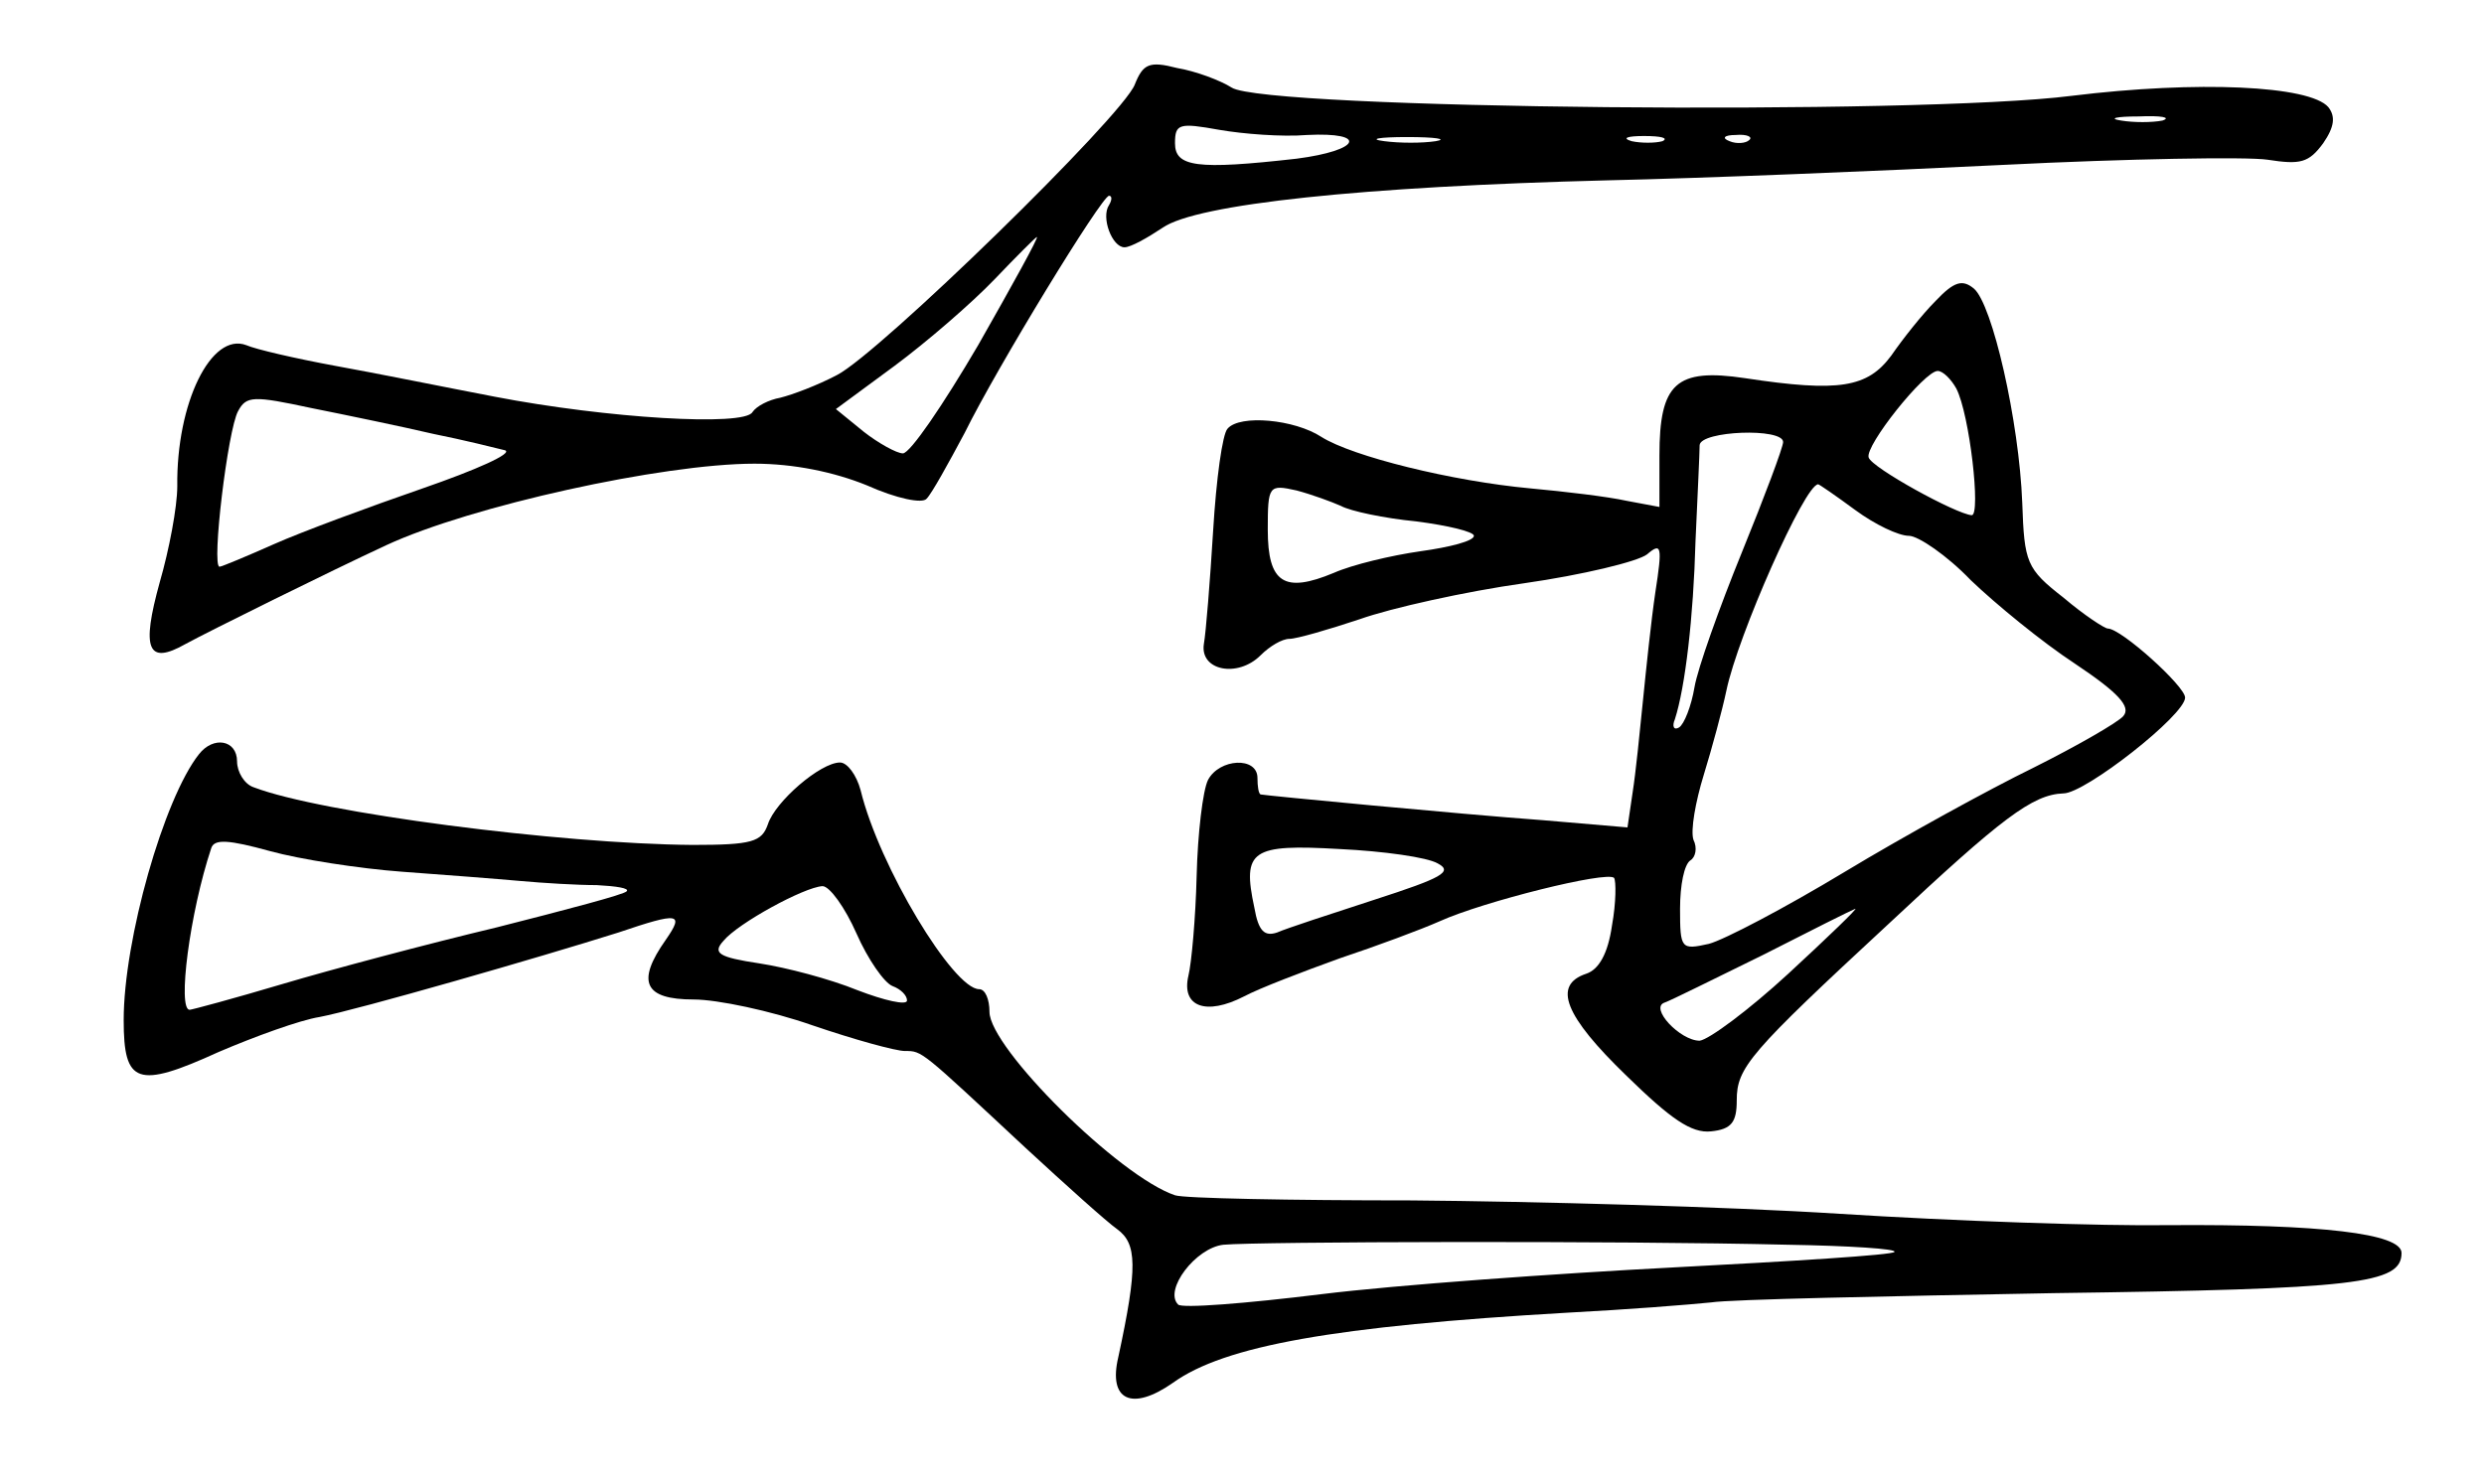 <?xml version="1.0" standalone="no"?>
<!DOCTYPE svg PUBLIC "-//W3C//DTD SVG 20010904//EN"
 "http://www.w3.org/TR/2001/REC-SVG-20010904/DTD/svg10.dtd">
<svg version="1.0" xmlns="http://www.w3.org/2000/svg"
 width="241pt" height="144pt" viewBox="0 0 241 144"
 preserveAspectRatio="xMidYMid meet">
<g transform="translate(0,144) scale(0.1,-0.1)"
fill="#000000" stroke="none">
<path d="M1101 1358 c-12 -31 -248 -261 -289 -282 -19 -10 -43 -19 -55 -22
-11 -2 -23 -8 -27 -14 -8 -14 -141 -6 -250 15 -47 9 -116 23 -155 30 -38 7
-77 16 -86 20 -34 13 -68 -56 -67 -137 0 -20 -8 -62 -17 -93 -18 -65 -12 -81
25 -60 22 12 139 70 195 96 82 38 268 79 357 79 38 0 77 -8 109 -21 29 -13 54
-18 58 -13 5 5 21 34 37 64 31 63 133 230 140 230 3 0 3 -4 0 -9 -8 -12 3 -41
15 -41 6 0 22 9 37 19 33 23 194 40 432 46 91 2 263 9 384 15 120 6 236 8 256
5 32 -5 40 -3 54 16 11 16 12 26 5 35 -18 21 -127 26 -249 11 -149 -19 -783
-13 -815 8 -11 7 -35 16 -53 19 -27 7 -33 4 -41 -16z m997 -35 c-10 -2 -28 -2
-40 0 -13 2 -5 4 17 4 22 1 32 -1 23 -4z m-830 -14 c60 3 52 -15 -10 -23 -97
-11 -118 -8 -118 15 0 19 4 20 43 13 23 -4 61 -7 85 -5z m125 -6 c-13 -2 -35
-2 -50 0 -16 2 -5 4 22 4 28 0 40 -2 28 -4z m220 0 c-7 -2 -21 -2 -30 0 -10 3
-4 5 12 5 17 0 24 -2 18 -5z m84 1 c-3 -3 -12 -4 -19 -1 -8 3 -5 6 6 6 11 1
17 -2 13 -5z m-748 -199 c-34 -58 -66 -105 -73 -105 -6 0 -24 10 -38 21 l-27
22 57 42 c31 23 75 61 97 84 21 22 40 41 41 41 2 0 -24 -47 -57 -105z m-529
-86 c30 -6 62 -14 70 -16 8 -3 -28 -19 -80 -37 -52 -18 -117 -42 -144 -54 -27
-12 -51 -22 -53 -22 -8 0 8 133 18 151 8 15 15 15 71 3 35 -7 88 -18 118 -25z"/>
<path d="M1878 1148 c-13 -13 -32 -37 -43 -53 -23 -31 -50 -36 -142 -22 -67
10 -83 -5 -83 -75 l0 -50 -32 6 c-18 4 -60 9 -93 12 -76 7 -173 31 -203 50
-26 17 -79 22 -91 8 -5 -5 -11 -49 -14 -99 -3 -49 -7 -99 -9 -110 -4 -26 33
-33 55 -11 9 9 21 16 28 16 7 0 38 9 68 19 31 11 103 27 160 35 56 8 110 21
119 28 14 12 15 8 8 -37 -4 -27 -9 -75 -12 -105 -3 -30 -7 -70 -10 -89 l-5
-34 -82 7 c-82 6 -270 24 -274 25 -2 1 -3 8 -3 16 0 21 -37 19 -48 -2 -5 -10
-10 -52 -11 -93 -1 -41 -5 -85 -8 -97 -7 -30 17 -39 54 -20 15 8 57 24 93 37
36 12 79 28 97 36 42 19 162 49 169 42 2 -3 2 -24 -2 -46 -4 -28 -13 -43 -25
-47 -33 -11 -21 -41 39 -99 43 -42 63 -56 82 -54 20 2 25 9 25 30 0 32 12 46
148 172 109 102 139 125 169 126 21 0 118 76 118 93 0 11 -62 67 -75 67 -3 0
-23 13 -43 30 -36 28 -38 34 -40 92 -3 79 -29 193 -47 208 -11 9 -19 7 -37
-12z m20 -85 c13 -25 24 -123 15 -123 -15 1 -97 46 -100 56 -4 11 54 84 67 84
5 0 13 -8 18 -17z m-168 -52 c0 -5 -18 -53 -40 -107 -22 -54 -43 -113 -46
-131 -3 -18 -10 -36 -15 -39 -5 -3 -7 1 -4 8 10 31 18 99 20 173 2 44 4 86 4
93 1 14 81 17 81 3z m-429 -62 c9 -5 42 -12 73 -15 31 -4 56 -10 56 -14 0 -5
-23 -11 -52 -15 -28 -4 -66 -13 -84 -21 -48 -20 -64 -10 -64 42 0 43 1 44 28
38 15 -4 34 -11 43 -15z m499 -4 c19 -14 42 -25 52 -25 9 0 37 -19 60 -43 24
-23 69 -60 101 -81 42 -28 55 -42 47 -51 -5 -6 -45 -29 -87 -50 -43 -21 -125
-66 -183 -101 -58 -35 -117 -66 -132 -70 -27 -6 -28 -5 -28 34 0 23 4 43 10
47 5 3 7 12 3 20 -3 9 2 37 10 63 8 26 18 63 22 82 11 53 76 200 89 200 1 0
17 -11 36 -25z m-405 -343 c15 -8 4 -14 -61 -35 -43 -14 -86 -28 -95 -32 -12
-4 -18 1 -22 24 -12 56 -3 62 83 57 42 -2 85 -8 95 -14z m340 -107 c-38 -35
-77 -64 -86 -65 -19 0 -49 32 -34 37 6 2 48 23 95 46 47 24 87 44 90 45 3 1
-26 -27 -65 -63z"/>
<path d="M193 708 c-34 -43 -73 -180 -73 -258 0 -62 13 -67 92 -31 35 15 79
31 98 34 37 7 214 58 290 82 59 20 64 19 46 -7 -29 -41 -21 -58 27 -58 23 0
75 -11 115 -25 41 -14 81 -25 90 -25 17 0 15 1 117 -94 39 -36 79 -72 89 -79
19 -14 20 -36 1 -124 -10 -42 13 -53 53 -25 50 36 157 55 382 68 58 3 121 8
140 10 19 3 169 6 332 9 295 4 338 9 338 39 0 19 -79 28 -225 27 -66 -1 -210
4 -320 11 -110 7 -297 12 -415 13 -118 0 -222 2 -230 5 -54 18 -180 143 -180
178 0 12 -4 22 -10 22 -25 0 -97 119 -115 193 -4 15 -13 27 -20 27 -19 0 -63
-38 -70 -60 -6 -17 -15 -20 -73 -20 -129 1 -361 31 -426 56 -9 3 -16 15 -16
25 0 21 -23 25 -37 7z m197 -114 c41 -3 93 -7 115 -9 22 -2 55 -4 74 -4 19 -1
32 -3 29 -6 -2 -3 -59 -18 -126 -35 -67 -16 -161 -41 -208 -55 -47 -14 -88
-25 -90 -25 -12 0 0 94 21 157 3 9 17 8 57 -3 29 -8 87 -17 128 -20z m441 -60
c11 -25 27 -48 35 -51 8 -3 14 -9 14 -14 0 -5 -22 0 -48 10 -27 11 -69 22 -95
26 -40 6 -46 10 -35 22 14 17 78 52 96 53 7 0 22 -21 33 -46z m903 -302 c60
-1 107 -4 104 -7 -2 -3 -99 -9 -214 -15 -115 -6 -269 -17 -342 -26 -73 -9
-136 -14 -139 -10 -14 14 17 55 44 58 32 3 384 4 547 0z"/>
</g>
</svg>
